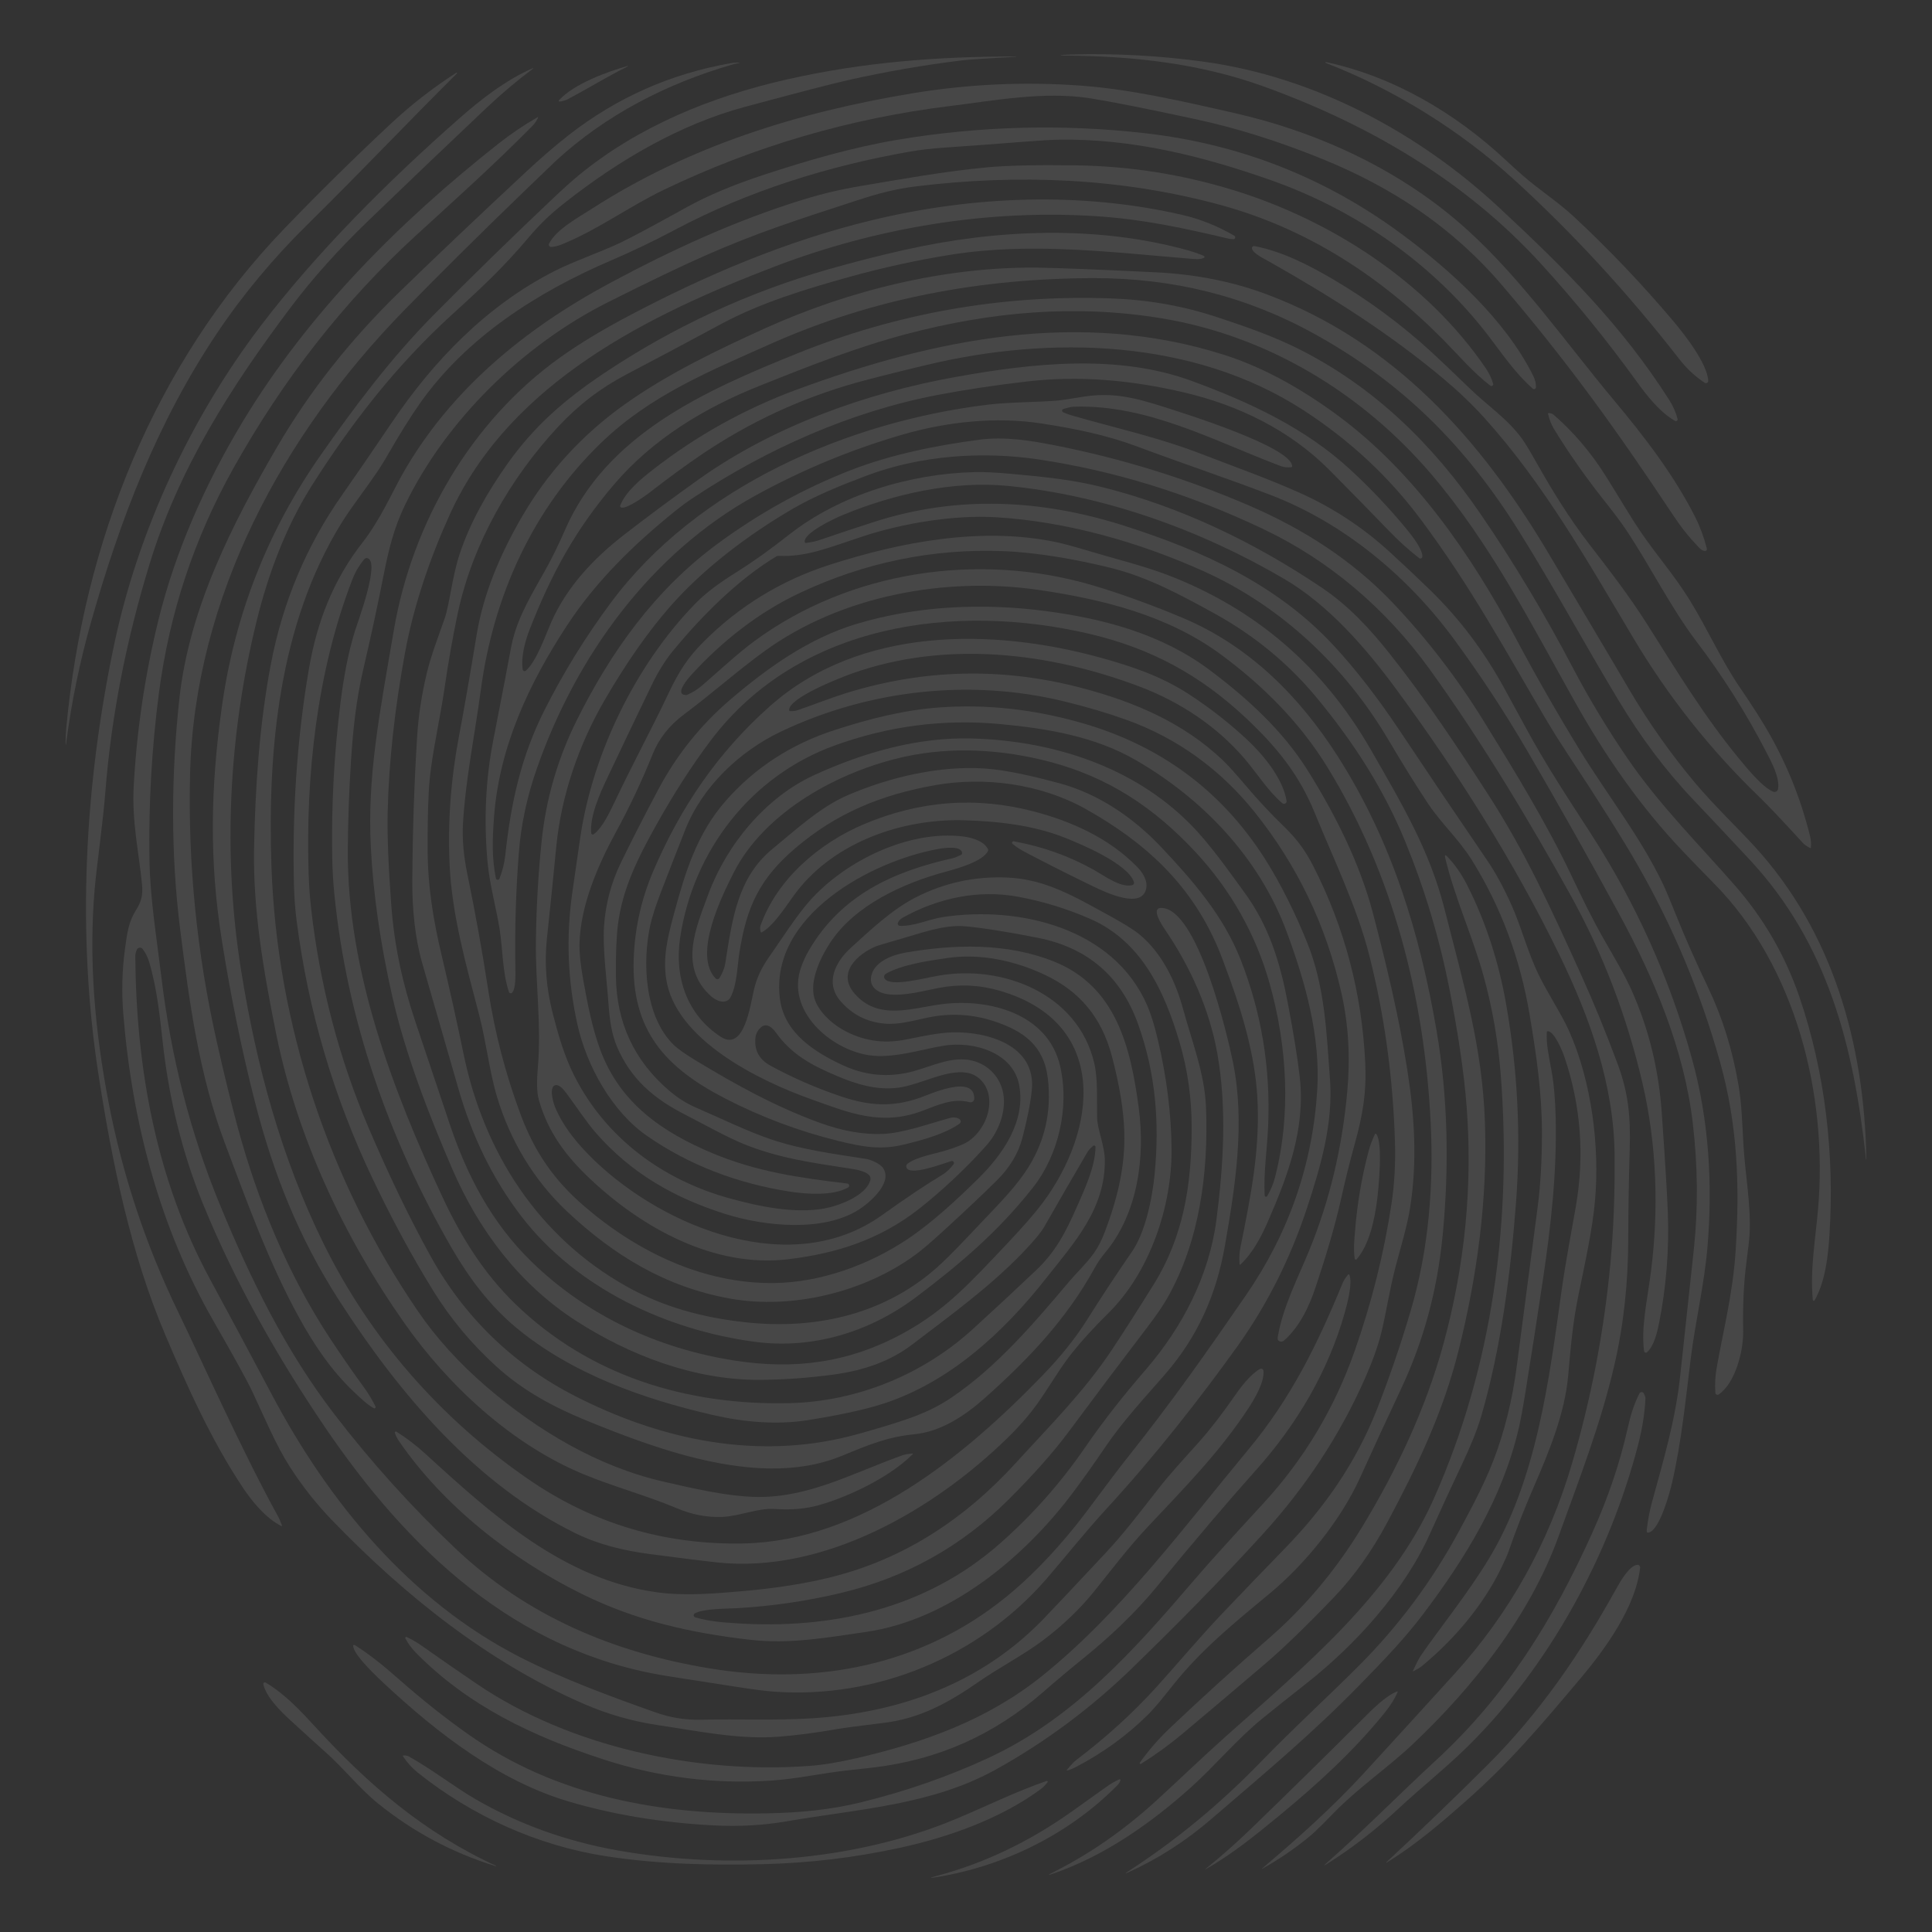 <?xml version="1.0" encoding="UTF-8" standalone="no"?>
<svg
   width="600"
   height="600"
   viewBox="0 0 600 600"
   fill="none"
   version="1.1"
   id="svg27"
   sodipodi:docname="fingerprint.svg"
   inkscape:version="1.3 (0e150ed6c4, 2023-07-21)"
   xmlns:inkscape="http://www.inkscape.org/namespaces/inkscape"
   xmlns:sodipodi="http://sodipodi.sourceforge.net/DTD/sodipodi-0.dtd"
   xmlns="http://www.w3.org/2000/svg"
   xmlns:svg="http://www.w3.org/2000/svg">
  <rect x="0" y="0" width="600" height="600" fill="#333333" stroke="none"/>
  <sodipodi:namedview
     id="namedview27"
     pagecolor="#ffffff"
     bordercolor="#000000"
     borderopacity="0.25"
     inkscape:showpageshadow="2"
     inkscape:pageopacity="0.0"
     inkscape:pagecheckerboard="0"
     inkscape:deskcolor="#d1d1d1"
     inkscape:zoom="1.0184819"
     inkscape:cx="202.75275"
     inkscape:cy="445.27057"
     inkscape:window-width="1920"
     inkscape:window-height="1017"
     inkscape:window-x="-8"
     inkscape:window-y="-8"
     inkscape:window-maximized="1"
     inkscape:current-layer="svg27" />
  <g
     opacity="0.1"
     clip-path="url(#clip0_137_17675)"
     id="g27"
     transform="translate(141.082,15.738)">
    <path
       d="m 324.277,48.543 c 20.931,19.448 38.368,36.935 53.027,59.911 1.2,1.89 2.089,3.912 2.6,5.907 0.028,0.105 0.023,0.216 -0.013,0.318 -0.036,0.103 -0.102,0.192 -0.189,0.258 -0.087,0.065 -0.192,0.103 -0.302,0.11 -0.109,0.006 -0.218,-0.02 -0.313,-0.075 -4.84,-2.839 -8.707,-7.829 -11.946,-12.313 C 357.954,89.945 348.079,77.797 337.518,66.213 313.969,40.386 283.941,22.871 251.307,11.091 231.331,3.884 210.566,1.661 189.417,1.511 c -1.593,-0.011 -1.604,-0.087 -0.033,-0.228 0.389,-0.033 1.089,-0.065 2.1,-0.094 13.899,-0.393 27.731,0.363 41.497,2.267 34.068,4.712 66.302,21.871 91.296,45.087 z"
       fill="#ffffff"
       id="path1" />
    <path
       d="m 236.698,363.032 c 2.195,-16.992 3.251,-34.718 0.295,-51.471 -2.417,-13.725 -8.402,-27.067 -16.242,-38.552 -0.767,-1.123 -4.607,-6.757 -1.228,-6.779 11.274,-0.061 20.576,39.402 22.304,47.909 3.829,18.837 0.723,38.58 -2.523,57.094 -2.65,15.126 -8.446,28.195 -18.592,39.864 -6.44,7.407 -13.208,14.647 -18.654,22.727 -3.141,4.656 -6.39,9.235 -9.746,13.736 -15.286,20.487 -38.619,39.779 -64.446,43.508 -12.213,1.761 -23.566,3.856 -36.018,2.439 C 73.155,491.374 56.235,487.49 39.549,479.243 17.839,468.519 -3.365,451.927 -17.168,431.812 c -0.582,-0.845 -1.011,-1.697 -1.289,-2.556 -0.021,-0.065 -0.021,-0.135 -4e-4,-0.2 0.02,-0.065 0.06,-0.122 0.114,-0.164 0.054,-0.042 0.119,-0.066 0.187,-0.07 0.068,-0.003 0.136,0.014 0.194,0.051 3.227,2.048 6.236,4.352 9.029,6.912 20.76,19.015 43.058,39.047 71.914,42.981 8.463,1.155 17.442,0.45 26.939,-0.395 10.157,-0.9 19.181,-2.332 27.072,-4.295 22.815,-5.679 41.719,-18.254 57.494,-35.585 10.291,-11.308 21.043,-21.96 29.728,-35.023 3.538,-5.324 7.837,-12.042 12.897,-20.154 9.352,-14.987 11.864,-31.051 11.891,-48.677 0.015,-9.316 -1.253,-18.266 -3.806,-26.849 -4.656,-15.676 -11.769,-31.195 -27.722,-38.169 -7.19,-3.141 -14.638,-5.427 -22.343,-6.857 -12.391,-2.3 -24.883,0.395 -35.846,6.479 -0.774,0.43 -1.282,0.971 -1.523,1.623 -0.037,0.101 -0.05,0.209 -0.038,0.316 0.013,0.108 0.051,0.21 0.111,0.3 0.06,0.09 0.141,0.165 0.235,0.218 0.095,0.053 0.201,0.083 0.309,0.088 4.401,0.195 8.985,-2.061 13.375,-2.722 23.777,-3.59 53.027,3.417 63.429,27.427 1.156,2.66 2.254,6.19 3.295,10.591 2.756,11.621 4.182,22.968 4.279,34.04 0.15,17.842 -6.774,38.274 -19.648,50.966 -4.494,4.434 -8.302,8.614 -11.425,12.541 -3.517,4.417 -7.179,10.763 -10.619,15.57 -2.5,3.493 -5.582,7.031 -9.246,10.613 -22.921,22.404 -57.011,42.18 -90.112,38.685 -3.764,-0.396 -10.728,-1.261 -20.893,-2.595 -8.452,-1.111 -16.114,-3.023 -23.127,-6.457 -30.795,-15.08 -54.544,-42.958 -73.381,-72.214 -12.586,-19.537 -20.493,-39.463 -26.166,-61.573 -4.042,-15.74 -7.487,-32.545 -10.335,-50.415 -3.912,-24.566 -3.539,-47.226 0.039,-72.659 4.012,-28.468 14.184,-54.394 30.517,-77.776 10.53,-15.07 21.971,-30.362 35.301,-43.814 C 5.694,69.858 17.919,57.919 30.336,46.176 33.803,42.897 36.557,40.419 38.599,38.741 57.224,23.416 79.973,14.219 103.233,8.946 127.105,3.534 150.265,1.795 174.414,1.806 c 0.033,0 0.052,0.02 0.056,0.061 0,0.007 0,0.015 0,0.022 0.003,0.019 -0.004,0.028 -0.023,0.028 -8.994,0.459 -14.625,0.828 -16.892,1.106 -11.839,1.456 -23.58,3.493 -35.223,6.112 C 117.342,10.258 106.627,13.036 90.186,17.47 70.016,22.916 51.118,34.018 34.514,47.07 30.075,50.56 26.952,53.449 23.068,58.039 15.377,67.135 9.11,73.042 -0.553,81.821 -18.012,97.697 -31.815,115.5 -44.168,134.948 c -8.102,12.759 -13.642,27.634 -17.231,42.253 -8.652,35.279 -10.558,72.381 -4.829,108.282 4.723,29.578 12.486,58.351 25.694,85.117 14.536,29.461 36.357,54.288 63.412,72.959 20.045,13.839 42.342,20.519 66.891,20.037 36.601,-0.717 68.558,-27.016 92.857,-52.121 5.664,-5.853 10.255,-11.577 13.775,-17.17 4.545,-7.224 9.242,-14.349 14.091,-21.377 4.062,-5.879 6.263,-16.275 7.024,-24.171 1.522,-15.82 0.339,-31.184 -5.19,-46.559 -5.312,-14.77 -15.705,-23.673 -31.178,-26.711 -9.569,-1.882 -17.063,-3.067 -22.482,-3.556 -6.518,-0.589 -13.709,2.111 -19.999,3.912 -4.656,1.333 -7.236,2.106 -7.74,2.317 -5.579,2.361 -12.208,8.135 -6.657,14.614 7.374,8.607 17.848,4.528 27.189,3.339 14.469,-1.845 32.928,2.829 36.701,19.271 2.962,12.908 -0.567,27.655 -8.418,37.64 -11.036,14.036 -23.382,24.311 -36.263,34.029 -14.275,10.769 -32,16.292 -49.971,13.942 C 66.104,397.405 38.032,384.364 20.873,362.054 11.738,350.179 5.459,336.871 1.297,322.435 -2.448,309.436 -6.195,296.437 -9.944,283.439 c -2.223,-7.696 -3.151,-16.876 -3.095,-25.661 0.107,-15.851 0.615,-30.856 1.522,-45.014 0.407,-6.342 1.395,-12.805 2.962,-19.387 1.306,-5.49 3.59,-11.364 5.551,-17.004 1.573,-4.501 2.295,-12.852 4.662,-20.02 3.256,-9.863 8.713,-19.399 14.87,-28.084 8.379,-11.813 17.953,-20.031 29.767,-27.955 21.578,-14.462 44.913,-25.277 70.002,-32.445 7.716,-2.204 15.488,-4.188 23.316,-5.951 28.672,-6.468 59.961,-7.807 88.5,0.161 1.186,0.33 2.553,0.798 4.101,1.406 1.115,0.437 1.067,0.809 -0.144,1.117 -0.6,0.148 -1.58,0.167 -2.94,0.056 -25.005,-2.05 -50.082,-5.262 -74.948,-1.284 -10.465,1.674 -20.798,3.925 -31,6.751 -14.186,3.929 -28.111,8.174 -40.475,14.853 -9.698,5.238 -19.428,10.417 -29.189,15.536 -8.04,4.212 -15.014,9.552 -21.299,16.309 -14.875,16.003 -26.494,36.312 -31.073,57.605 -1.515,7.046 -2.912,14.937 -4.19,23.672 -1.367,9.318 -3.767,19.77 -4.573,28 -0.474,4.789 -0.693,12.152 -0.656,22.087 0.044,11.347 1.728,21.727 4.345,32.734 2.426,10.21 4.703,20.454 6.829,30.734 6.323,30.606 23.238,56.772 50.599,72.12 11.336,6.351 23.466,9.646 36.691,11.108 22.493,2.489 44.286,-2.607 60.934,-18.098 2.508,-2.334 6.442,-6.359 11.802,-12.075 4.496,-4.801 10.202,-10.385 14.17,-16.131 6.097,-8.824 8.511,-18.626 7.24,-29.406 -1.194,-10.157 -7.524,-14.741 -16.77,-17.77 -6.731,-2.208 -13.586,-2.578 -20.565,-1.111 -4.84,1.017 -9.163,2.295 -13.575,1.85 -5.386,-0.541 -9.855,-2.837 -13.408,-6.89 -5.018,-5.718 -1.661,-12.23 3.04,-16.542 6.106,-5.59 12.902,-11.947 20.003,-15.625 9.021,-4.672 18.669,-6.763 28.945,-6.274 11.625,0.556 20.521,5.84 31.362,11.775 4.597,2.519 7.735,4.475 9.413,5.867 7.095,5.879 11.268,14.731 13.597,23.311 2.734,10.04 6.679,19.942 7.079,30.406 0.778,20.292 -1.978,41.519 -12.002,59.189 -1.345,2.374 -3.438,5.425 -6.279,9.152 -8.228,10.783 -16.38,21.619 -24.455,32.506 -4.601,6.201 -10.806,13.193 -18.615,20.976 -14.607,14.551 -31.965,24.216 -52.077,28.995 -10.632,2.526 -21.404,4.099 -32.317,4.717 -3.112,0.173 -10.469,0.117 -13.025,1.617 -0.112,0.067 -0.203,0.166 -0.26,0.283 -0.057,0.118 -0.079,0.25 -0.062,0.38 0.017,0.129 0.07,0.251 0.155,0.351 0.085,0.099 0.197,0.172 0.323,0.209 4.129,1.195 7.596,1.511 12.463,1.828 29.917,1.967 59.028,-4.434 82.016,-24.638 10.098,-8.872 18.958,-18.856 26.578,-29.95 5.878,-8.563 12.107,-16.354 18.881,-24.211 11.374,-13.191 19.671,-29.166 21.915,-46.542 z"
       fill="#ffffff"
       id="path2" />
    <path
       d="m 389.423,102.52 c 0.008,0.13 -0.021,0.26 -0.083,0.374 -0.063,0.115 -0.155,0.21 -0.269,0.275 -0.113,0.064 -0.242,0.096 -0.372,0.092 -0.131,-0.005 -0.257,-0.046 -0.365,-0.119 -2.971,-1.959 -5.588,-4.393 -7.852,-7.301 C 364.461,75.259 347.348,56.666 329.144,40.063 312.586,24.966 292.104,12.108 270.661,3.817 270.59,3.791 270.548,3.747 270.533,3.684 c -0.026,-0.126 0.024,-0.176 0.15,-0.15 21.021,4.49 40.208,15.853 55.828,30.417 1.726,1.611 3.476,3.197 5.251,4.756 5.112,4.495 10.913,8.174 15.914,12.83 10.728,9.976 20.943,20.691 30.645,32.145 3.595,4.24 10.819,13.403 11.102,18.837 z"
       fill="#ffffff"
       id="path3" />
    <path
       d="m -31.21,416.487 c -6.912,-6.529 -12.302,-14.531 -16.87,-22.816 -9.535,-17.286 -16.186,-35.862 -23.177,-54.422 -8.035,-21.337 -11.036,-43.797 -13.875,-66.374 -2.967,-23.593 -2.806,-48.026 -0.239,-71.658 3.051,-28.117 16.553,-54.505 30.373,-78.188 10.054,-17.225 22.703,-33.247 37.946,-48.065 C -5.63,63.862 7.529,51.373 22.429,37.496 27.126,33.125 31.53,29.337 35.642,26.133 50.545,14.527 67.328,7.105 85.991,3.867 86.547,3.771 87.067,3.717 87.552,3.706 88.919,3.677 88.931,3.78 87.586,4.017 87.208,4.08 86.763,4.186 86.252,4.334 65.865,10.246 46.945,20.015 31.497,34.262 c -0.382,0.356 -3.053,2.921 -8.013,7.696 -14.673,14.143 -27.713,27.055 -39.119,38.735 -37.585,38.508 -65.074,89.162 -66.418,143.912 -0.682,27.813 2.069,55.477 8.252,82.994 2.289,10.198 4.453,19.054 6.49,26.566 6.218,22.982 15.564,45.709 28.661,65.652 3.416,5.197 6.955,10.309 10.619,15.336 1.341,1.838 2.528,3.805 3.562,5.901 0.037,0.078 0.049,0.167 0.033,0.252 -0.016,0.086 -0.058,0.163 -0.121,0.223 -0.063,0.059 -0.143,0.096 -0.228,0.105 -0.085,0.01 -0.171,-0.008 -0.245,-0.052 -2.295,-1.356 -3.779,-2.828 -6.179,-5.095 z"
       fill="#ffffff"
       id="path4" />
    <path
       d="M 32.514,15.403 C 37.031,10.38 47.439,6.529 53.824,4.751 c 0.017,-0.003 0.034,-4.3e-4 0.049,0.008 0.015,0.008 0.026,0.022 0.032,0.038 0.006,0.016 0.006,0.034 4e-4,0.05 -0.006,0.016 -0.017,0.03 -0.032,0.038 -6.379,3.151 -12.391,6.89 -18.67,10.208 -0.728,0.383 -1.734,0.628 -2.489,0.711 -0.048,0.005 -0.097,-0.005 -0.14,-0.028 -0.043,-0.023 -0.077,-0.059 -0.099,-0.103 -0.022,-0.043 -0.03,-0.093 -0.023,-0.141 0.007,-0.048 0.028,-0.093 0.061,-0.129 z"
       fill="#ffffff"
       id="path5" />
    <path
       d="m -53.769,458.15 c -4.812,-2.4 -9.057,-7.651 -11.902,-11.913 -9.802,-14.72 -17.226,-31.278 -24.121,-47.504 -10.686,-25.155 -16.459,-53.36 -20.671,-80.527 -6.868,-44.297 -4.323,-90.245 4.801,-133.609 7.39,-35.162 23.627,-70.369 45.642,-99.258 C -42.745,62.668 -20.73,40.658 1.391,21.176 8.243,15.136 15.972,9.102 24.396,5.44 24.412,5.434 24.429,5.434 24.445,5.44 24.461,5.445 24.474,5.457 24.483,5.471 24.491,5.486 24.494,5.503 24.492,5.519 24.489,5.536 24.481,5.551 24.468,5.562 19.378,9.391 14.855,13.18 9.932,17.831 -2.359,29.452 -14.595,41.136 -26.775,52.882 c -9.309,8.972 -17.298,17.891 -23.966,26.755 -18.848,25.049 -34.885,50.276 -43.92,79.882 -7.04,23.06 -11.78,46.426 -13.686,70.48 -0.811,10.286 -2.678,22.816 -3.323,30.273 -1.911,21.988 0.045,44.186 4.335,66.457 4.352,22.623 11.567,44.322 21.643,65.096 7.401,15.253 19.609,42.787 31.034,63.502 0.445,0.805 0.75,1.772 1.111,2.611 0.115,0.271 0.041,0.341 -0.222,0.211 z"
       fill="#ffffff"
       id="path6" />
    <path
       d="M -120.504,210.402 C -115.176,152.835 -93.194,97.241 -52.764,55.239 -42.013,44.07 -30.978,33.201 -19.657,22.632 -13.382,16.772 -6.625,11.515 0.614,6.862 0.645,6.837 0.684,6.826 0.724,6.83 0.763,6.834 0.8,6.854 0.825,6.885 0.85,6.916 0.862,6.955 0.857,6.995 0.853,7.034 0.833,7.071 0.803,7.096 -14.851,22.638 -28.953,37.602 -45.773,54.166 c -10.135,9.985 -19.676,21.304 -27.75,33.323 -18.759,27.939 -30.284,58.2 -39.247,89.829 -3.552,12.532 -6.132,25.057 -7.74,37.574 -0.122,0.937 -0.187,0.933 -0.195,-0.011 -0.014,-1.415 0.052,-2.908 0.201,-4.479 z"
       fill="#ffffff"
       id="path7" />
    <path
       d="m 386.5,154.263 c -2.89,-2.997 -5.486,-6.236 -7.791,-9.718 -18.375,-27.722 -33.423,-48.41 -53.31,-71.703 -15.292,-17.915 -33.968,-30.339 -56.016,-39.285 -13.44,-5.453 -26.485,-9.544 -39.136,-12.275 -15.095,-3.256 -25.99,-5.416 -32.684,-6.479 -14.347,-2.278 -29.895,0.7 -43.62,2.389 -31.076,3.83 -60.669,12.488 -88.778,25.972 -10.858,5.212 -20.754,12.575 -31.923,17.059 -1.082,0.437 -2.126,0.682 -3.134,0.734 -0.126,0.007 -0.251,-0.019 -0.363,-0.076 -0.112,-0.057 -0.207,-0.143 -0.276,-0.248 -0.069,-0.106 -0.108,-0.228 -0.115,-0.354 -0.007,-0.126 0.019,-0.252 0.076,-0.366 2.262,-4.423 8.924,-8.007 13.508,-10.952 30.173,-19.398 63.879,-29.823 99.059,-35.674 17.436,-2.904 34.947,-3.716 52.532,-2.434 15.353,1.117 30.934,4.695 47.343,8.413 26.677,6.04 52.438,17.981 72.764,36.418 16.909,15.336 30.711,35.168 45.592,52.983 9.296,11.124 18.476,23.015 25.055,35.984 1.541,3.042 2.762,6.3 3.662,9.775 0.185,0.714 -0.087,1.018 -0.817,0.911 -0.456,-0.063 -0.998,-0.421 -1.628,-1.073 z"
       fill="#ffffff"
       id="path8" />
    <path
       d="m 40.166,513.395 c -29.717,-12.914 -55.655,-33.74 -78.01,-56.884 -5.016,-5.193 -9.456,-10.817 -13.319,-16.87 -4.362,-6.84 -7.863,-15.369 -11.491,-23.06 -1.656,-3.508 -5.721,-10.902 -12.197,-22.182 -16.659,-29.017 -25.166,-61.612 -27.917,-94.957 -0.574,-6.95 -0.415,-13.718 0.478,-20.304 0.7,-5.19 1.111,-8.535 3.495,-12.319 1.739,-2.756 2.123,-4.835 1.817,-7.935 -1.022,-10.341 -3.189,-19.443 -2.573,-30.617 0.956,-17.326 3.495,-34.407 7.618,-51.244 5.273,-21.548 14.731,-42.752 26.177,-61.728 20.226,-33.535 48.51,-62.029 79.532,-86.456 3.79,-2.99 7.774,-5.69 11.952,-8.102 0.307,-0.178 0.383,-0.107 0.228,0.211 -0.456,0.934 -1.039,1.762 -1.75,2.484 -11.536,11.691 -23.788,22.682 -35.901,33.762 -22.71,20.771 -41.436,44.893 -56.811,72.32 -12.247,21.838 -19.991,45.19 -23.232,70.058 -2.241,17.196 -3.216,34.466 -2.923,51.81 0.206,12.13 2.256,24.311 3.701,36.346 3.008,24.998 9.035,48.48 18.081,70.447 9.613,23.355 20.454,45.554 35.735,65.413 11.406,14.829 23.888,28.669 37.446,41.519 22.204,21.043 49.143,32.312 78.671,37.23 33.507,5.579 66.052,-0.795 92.307,-22.049 7.146,-5.786 14.271,-13.062 21.376,-21.826 4.407,-5.44 10.647,-14.27 16.17,-21.221 14.787,-18.598 25.083,-33.412 36.98,-50.654 13.321,-19.312 20.717,-40.532 22.187,-63.663 1.062,-16.792 -3.678,-33.656 -9.529,-49.398 -8.513,-22.905 -26.039,-41.22 -46.882,-53.244 -12.613,-7.279 -27.283,-9.791 -42.258,-11.169 -17.47,-1.604 -34.555,0.626 -51.254,6.69 -25.966,9.424 -43.864,32.679 -47.915,59.601 -1.85,12.302 2.045,23.932 12.558,30.822 7.351,4.818 9.202,-9.785 10.374,-14.703 0.867,-3.622 2.35,-6.74 4.656,-10.04 4.139,-5.907 8.613,-12.986 12.825,-17.676 11.147,-12.386 30.734,-21.804 47.404,-19.776 2.7,0.328 6.518,1.372 7.785,3.967 0.038,0.08 0.058,0.168 0.059,0.256 0.001,0.088 -0.017,0.175 -0.054,0.256 -1.505,3.211 -9.313,5.44 -13.174,6.479 -13.047,3.517 -28.189,10.329 -35.88,22.076 -2.945,4.512 -6.429,11.691 -4.873,17.176 1.117,3.934 5.023,7.612 8.607,9.679 6.135,3.542 12.731,4.603 19.788,3.184 4.745,-0.95 9.974,-2.106 14.436,-2.228 10.902,-0.3 25.971,3.995 24.705,17.759 -0.352,3.823 -1.332,8.828 -2.94,15.014 -1.245,4.779 -3.884,9.174 -7.918,13.186 -4.138,4.112 -9.793,9.45 -16.965,16.014 -3.619,3.312 -6.442,5.707 -8.468,7.185 -15.731,11.491 -38.113,16.998 -57.489,13.508 C 65.648,383.947 49.584,374.179 34.998,360.465 24.657,350.741 17.35,338.41 13.288,324.952 10.943,317.184 9.921,307.871 7.715,299.414 3.77,284.283 -0.715,268.625 -1.443,252.922 -2.076,239.263 -1.042,226.016 1.514,212.591 2.944,205.079 4.764,194.625 6.976,181.23 9.054,168.627 14.244,156.503 20.74,145.212 28.789,131.227 39.44,119.494 52.69,110.01 66.154,100.381 81.835,92.874 96.499,86.228 122.632,74.392 152.921,66.946 181.688,67.391 c 6.375,0.1 18.427,0.58 36.157,1.439 12.28,0.593 23.658,2.832 34.134,6.718 39.852,14.792 66.947,45.259 88.129,81.044 8.218,13.891 16.519,27.744 24.688,41.663 6.034,10.276 12.871,19.976 20.509,29.1 5.612,6.696 13.586,14.37 18.576,19.832 24.233,26.539 33.996,61.123 34.662,97.036 0.004,0.044 -0.013,0.072 -0.05,0.083 -0.011,0.004 -0.02,0.006 -0.027,0.006 -0.023,0.003 -0.034,-0.004 -0.034,-0.023 -3.834,-35.073 -11.813,-66.968 -36.257,-93.179 -6.909,-7.409 -12.708,-13.577 -17.398,-18.504 -8.846,-9.29 -16.386,-19.559 -23.021,-30.539 -10.58,-17.525 -20.298,-35.551 -31.15,-52.899 C 314.119,122.818 294.532,103.087 267.01,87.895 245.706,76.131 222.979,70.608 198.641,70.641 163.84,70.686 130.261,76.809 98.388,91.001 79.134,99.569 60.858,107.071 45.706,121.674 24.312,142.294 12.099,169.477 8.204,198.778 6.381,212.469 3.503,226.244 2.697,240.03 c -0.278,4.734 0.191,10.043 1.406,15.925 2.456,11.899 4.606,23.851 6.451,35.857 2.041,13.27 5.407,26.17 10.096,38.702 4.245,11.358 10.235,20.171 19.554,28.217 16.375,14.147 37.074,24.327 59.295,23.988 14.448,-0.222 29.389,-5.679 41.286,-13.658 7.63,-5.112 15.142,-12.086 21.855,-18.687 7.846,-7.718 14.73,-17.82 12.846,-28.85 -1.794,-10.502 -14.347,-13.986 -23.382,-12.525 -7.324,1.184 -15.964,4.151 -23.538,2.94 -11.791,-1.884 -25.588,-13.77 -20.882,-27.217 0.671,-1.915 1.519,-3.745 2.545,-5.49 10.013,-17.014 26.055,-24.305 44.587,-28.45 0.839,-0.189 1.795,-0.694 2.589,-1.044 0.182,-0.078 0.278,-0.217 0.289,-0.417 0.128,-2.634 -6.012,-1.65 -7.229,-1.434 -20.765,3.684 -52.744,20.688 -49.321,46.693 1.378,10.513 10.819,16.475 19.537,20.509 6.327,2.927 12.831,3.736 19.51,2.428 6.051,-1.183 12.119,-4.606 18.248,-4.234 5.723,0.345 10.435,4.14 11.846,9.652 1.445,5.651 -0.983,12.43 -4.806,16.798 -5.923,6.757 -13.953,14.297 -21.026,19.859 -12.208,9.608 -25.722,13.975 -40.975,15.765 -22.76,2.661 -45.064,-9.686 -61.234,-24.922 -7.585,-7.151 -13.136,-14.547 -15.981,-24.588 -0.75,-2.634 -0.617,-6.501 -0.328,-9.824 1.178,-13.658 -0.767,-26.244 -0.589,-39.53 0.144,-10.728 0.745,-21.125 1.8,-31.19 1.371,-13.047 4.982,-25.462 10.835,-37.246 10.63,-21.387 24.316,-40.563 43.725,-54.883 12.969,-9.561 26.777,-17.194 41.425,-22.899 12.502,-4.867 26.405,-7.668 39.874,-9.451 7.802,-1.034 15.703,0.205 23.483,1.739 20.785,4.089 40.902,10.324 60.35,18.703 16.837,7.257 32.051,16.965 44.676,30.267 10.591,11.158 20.065,23.538 28.161,36.63 9.64,15.603 19.431,31.534 27.311,48.104 3.206,6.745 6.362,13.274 10.163,19.937 2.906,5.095 6.156,10.457 8.401,15.447 5.335,11.851 8.482,24.579 9.441,38.186 1.052,14.962 1.684,25.347 1.895,31.156 0.418,11.591 -0.509,23.071 -2.784,34.44 -0.522,2.634 -1.567,6.929 -3.667,8.768 -0.079,0.069 -0.174,0.114 -0.276,0.133 -0.103,0.018 -0.208,0.008 -0.305,-0.029 -0.097,-0.037 -0.183,-0.1 -0.247,-0.182 -0.064,-0.082 -0.104,-0.18 -0.117,-0.283 -0.928,-7.435 0.906,-15.147 2.123,-24.51 2.478,-19.104 1.856,-39.414 -2.54,-58.373 -4.875,-21.019 -12.387,-40.662 -22.537,-58.928 -12.075,-21.727 -27.122,-47.07 -43.609,-69.897 -13.614,-18.848 -31.156,-33.851 -51.988,-43.714 -22.89,-10.832 -46.066,-17.991 -69.53,-21.477 -17.604,-2.617 -36.702,-1.244 -53.461,5.074 -7.834,2.956 -15.908,6.206 -23.037,10.368 -13.564,7.918 -27.578,18.465 -37.902,30.262 -6.846,7.823 -13.629,17.524 -20.348,29.1 -7.94,13.68 -13.43,29.472 -14.986,45.437 -0.93,9.546 -1.9,19.085 -2.912,28.616 -0.808,7.635 -0.202,15.379 1.817,23.233 1.745,6.768 3.612,13.208 6.596,19.159 9.802,19.509 27.6,32.567 48.51,38.285 9.152,2.501 19.976,4.762 29.211,3.101 4.395,-0.789 13.064,-3.94 14.319,-8.863 0.689,-2.69 -5.262,-3.379 -6.945,-3.634 -11.186,-1.712 -21.677,-3.19 -32.251,-7.479 -5.551,-2.251 -12.358,-6.124 -18.481,-9.252 -9.574,-4.896 -16.764,-11.008 -21.032,-21.082 -1.706,-4.018 -2.256,-8.396 -2.628,-13.408 -0.572,-7.768 -1.817,-16.842 -1.384,-23.788 0.441,-6.998 2.212,-13.677 5.312,-20.038 3.419,-7.016 7.283,-14.575 11.591,-22.676 5.662,-10.641 13.164,-19.987 22.304,-27.806 11.53,-9.863 24.388,-19.042 39.08,-23.482 19.043,-5.757 39.552,-6.562 58.806,-4.045 18.159,2.378 36.09,7.179 50.882,18.237 11.791,8.813 22.805,18.898 30.517,31.195 8.541,13.625 16.231,28.861 20.326,44.469 4.201,16.042 8.019,31.846 10.653,48.577 2.278,14.452 3.128,28.644 0.855,42.914 -0.867,5.473 -2.828,11.985 -4.428,17.975 -1.851,6.913 -3.14,15.376 -4.546,20.96 -1.018,4.045 -2.698,8.72 -5.04,14.025 -7.742,17.537 -18.37,33.706 -31.884,48.509 -13.736,15.048 -26.944,28.323 -40.107,41.142 -12.936,12.598 -27.132,23.184 -42.587,31.756 -20.059,11.13 -42.786,12.263 -64.879,16.092 -7.272,1.263 -14.855,1.691 -22.749,1.284 -16.24,-0.838 -31.338,-3.334 -45.292,-7.491 -21.41,-6.373 -40.419,-21.065 -56.644,-36.151 -2.506,-2.329 -9.057,-8.446 -9.963,-11.53 -0.274,-0.919 -0.009,-1.115 0.794,-0.589 4.662,3.056 8.346,6.001 13.075,10.174 7.279,6.427 14.523,12.186 21.732,17.275 27.228,19.232 59.817,25.255 93.102,24.561 10.19,-0.217 19.431,-1.078 29.166,-3.479 13.822,-3.411 26.896,-7.973 39.225,-13.686 26.749,-12.397 45.342,-33.528 64.79,-56.222 3.727,-4.349 10.608,-11.959 20.643,-22.832 12.736,-13.803 22.171,-29.684 28.389,-47.359 5.282,-15.029 9.091,-30.238 11.424,-45.626 0.941,-6.194 1.302,-12.721 1.084,-19.581 -0.637,-20.078 -3.304,-39.343 -8.002,-57.795 -3.778,-14.836 -11.007,-29.672 -16.931,-44.181 -4.956,-12.119 -12.041,-20.665 -21.382,-29.439 -14.025,-13.175 -29.311,-21.582 -48.537,-26.094 -41.803,-9.807 -90.234,-3.173 -117.612,33.079 -5.868,7.772 -11.621,16.725 -17.259,26.861 -5.44,9.79 -10.152,19.253 -11.563,30.183 -0.496,3.868 -0.711,9.246 -0.645,16.137 0.141,14.477 5.692,26.375 16.653,35.696 2.549,2.17 5.244,3.873 8.085,5.106 7.768,3.367 16.148,7.479 23.56,9.969 9.563,3.206 19.415,4.456 29.333,6.018 1.295,0.2 4.329,1.339 5.362,2.889 3.073,4.584 -4.356,10.858 -7.623,12.919 -11.103,7.007 -29.223,5.14 -41.386,1.312 -15.781,-4.962 -29.244,-12.642 -40.208,-25.189 -2.973,-3.406 -5.99,-8.057 -8.952,-12.052 -0.7,-0.945 -2.145,-2.901 -3.445,-2.795 -2.3,0.194 -0.911,5.29 -0.333,6.701 2.595,6.385 7.452,12.08 12.38,16.804 21.799,20.87 61.317,36.89 89.262,16.853 7.297,-5.231 13.508,-9.387 18.631,-12.469 1.45,-0.867 2.562,-2.04 3.534,-3.306 0.081,-0.106 0.126,-0.234 0.13,-0.366 0.003,-0.133 -0.035,-0.263 -0.109,-0.373 -0.074,-0.11 -0.181,-0.194 -0.305,-0.24 -0.125,-0.046 -0.26,-0.051 -0.388,-0.016 -2.128,0.606 -13.064,4.912 -13.981,1.934 -0.06,-0.2 -0.057,-0.412 0.007,-0.61 0.065,-0.198 0.188,-0.371 0.354,-0.496 2.868,-2.151 8.18,-2.995 11.642,-4.034 3.663,-1.104 6.169,-2.14 7.518,-3.106 3.928,-2.818 6.607,-8.063 6.207,-12.981 -0.323,-4.006 -2.923,-7.468 -6.946,-8.135 -6.529,-1.078 -14.642,3.851 -21.488,4.673 -6.601,0.789 -12.769,-1.089 -18.837,-3.661 -7.907,-3.345 -14.025,-6.596 -18.987,-13.497 -0.989,-1.378 -2.639,-3.001 -4.356,-1.817 -0.945,0.655 -1.772,1.905 -1.939,3.122 -0.548,4.005 0.993,7 4.623,8.985 6.901,3.772 14.221,6.961 21.959,9.569 8.824,2.973 16.026,3.362 24.55,0.367 2.917,-1.023 16.881,-7.435 16.775,0.316 -0.002,0.176 -0.045,0.349 -0.124,0.506 -0.079,0.157 -0.194,0.294 -0.334,0.4 -0.14,0.105 -0.302,0.177 -0.474,0.21 -0.172,0.033 -0.349,0.026 -0.518,-0.021 -5.157,-1.406 -10.019,0.956 -14.731,2.712 -12.791,4.784 -22.743,0.567 -34.834,-3.768 -15.837,-5.684 -41.925,-18.375 -44.676,-37.346 -0.95,-6.562 0.333,-12.286 2.261,-19.442 3.573,-13.298 7.196,-25.483 16.381,-35.891 8.987,-10.187 20.215,-17.466 33.684,-21.837 10.869,-3.523 21.543,-6.235 32.651,-7.03 14.666,-1.048 29.478,0.593 44.436,4.924 24.231,7.012 43.046,20.985 56.445,41.919 5.073,7.935 9.785,17.626 13.291,26.361 5.474,13.63 5.957,27.949 7.013,42.191 1.017,13.714 -2.801,26.872 -7.013,39.713 -5.216,15.918 -12.473,30.371 -21.771,43.359 -11.291,15.77 -25.566,34.062 -40.574,50.349 -6.602,7.162 -13.931,16.37 -18.937,22.11 -20.921,23.971 -52.583,37.007 -84.328,34.734 -2.515,-0.178 -6.19,-0.641 -11.024,-1.389 -7.32,-1.13 -14.636,-2.271 -21.949,-3.423 -47.343,-7.446 -80.76,-39.352 -106.654,-77.521 -14.753,-21.754 -27.822,-44.858 -37.774,-69.213 -6.401,-15.675 -10.441,-32.351 -12.364,-49.171 -1.006,-8.779 -1.8,-17.375 -4.323,-25.894 -0.445,-1.489 -1.115,-2.826 -2.011,-4.012 -0.11,-0.146 -0.255,-0.261 -0.422,-0.334 -0.167,-0.074 -0.35,-0.103 -0.531,-0.085 -0.181,0.018 -0.355,0.082 -0.505,0.187 -0.149,0.104 -0.269,0.246 -0.348,0.41 -0.261,0.545 -0.5,1.406 -0.494,2.062 0.283,34.706 6.407,69.285 23.277,100.419 6.453,11.906 12.849,23.844 19.187,35.813 17.576,33.19 42.747,63.934 77.059,81.455 13.125,6.701 28.528,12.369 41.841,17.07 4.707,1.661 9.152,2.467 14.497,2.339 11.48,-0.267 23.216,0.294 34.641,-0.456 27.238,-1.795 52.304,-10.952 71.425,-30.722 3.1,-3.205 9.605,-10.108 19.515,-20.71 5.812,-6.218 10.885,-12.941 16.103,-19.615 4.023,-5.14 8.462,-9.885 12.802,-14.747 3.486,-3.908 7.165,-8.659 11.036,-14.253 1.617,-2.334 4.751,-6.64 7.862,-8.413 0.11,-0.062 0.233,-0.096 0.359,-0.099 0.126,-0.002 0.251,0.028 0.363,0.086 0.112,0.059 0.208,0.144 0.279,0.25 0.071,0.105 0.115,0.226 0.127,0.352 0.339,3.373 -2.7,8.569 -4.512,11.347 -9.018,13.836 -20.143,25.066 -31.373,37.024 -5.94,6.312 -11.174,13.236 -16.608,19.987 -4.453,5.542 -9.804,10.667 -16.053,15.375 -5.707,4.301 -13.842,8.613 -19.754,12.725 -9.524,6.612 -18.382,11.48 -29.517,12.841 -7.761,0.949 -12.606,1.591 -14.536,1.928 -6.809,1.186 -12.89,1.98 -18.243,2.384 -12.358,0.934 -24.843,-1.733 -37.318,-3.578 -8.024,-1.186 -15.764,-3.399 -23.221,-6.64 z"
       fill="#ffffff"
       id="path9" />
    <path
       d="M 40.115,442.092 C 17.8,432.84 -1.804,414.614 -15.473,395.188 c -18.781,-26.683 -33.323,-57.7 -39.824,-89.79 -3.967,-19.592 -7.251,-38.685 -6.879,-57.766 0.367,-18.954 1.661,-38.452 5.212,-57.106 3.634,-19.087 10.997,-36.713 22.138,-52.571 4.382,-6.239 9.496,-13.688 15.342,-22.349 13.058,-19.348 29.511,-36.396 50.51,-47.115 6.046,-3.084 14.72,-6.046 20.793,-8.963 3.353,-1.608 10.2,-5.277 20.543,-11.008 6.39,-3.538 14.312,-6.862 23.766,-9.974 13.459,-4.423 27.489,-8.507 41.47,-10.863 25.438,-4.284 51.504,-4.979 77.154,-2.023 29.339,3.378 55.825,13.806 79.46,31.284 15.197,11.236 32.278,26.7 40.852,44.02 0.611,1.237 0.896,2.428 0.856,3.573 -0.003,0.113 -0.038,0.223 -0.101,0.317 -0.064,0.094 -0.153,0.168 -0.257,0.212 -0.105,0.045 -0.22,0.06 -0.333,0.042 -0.113,-0.018 -0.218,-0.068 -0.304,-0.143 -5.49,-4.857 -9.452,-10.791 -13.803,-16.465 -17.159,-22.371 -41.063,-38.913 -67.257,-48.187 -21.254,-7.524 -43.298,-13.047 -66.03,-12.669 -2.434,0.037 -6.132,0.254 -11.096,0.65 -8.109,0.645 -16.222,1.245 -24.338,1.8 -4.105,0.278 -7.783,0.704 -11.036,1.278 -25.26,4.44 -50.199,12.225 -72.886,24.282 -6.475,3.441 -13.084,6.611 -19.826,9.507 -22.849,9.813 -44.787,23.777 -59.334,44.381 -2.901,4.111 -6.466,9.848 -10.697,17.208 -3.401,5.924 -9.896,13.848 -13.691,19.999 -19.393,31.434 -22.938,70.408 -21.715,106.437 1.667,49.338 17.859,97.869 45.492,138.277 5.709,8.346 12.825,16.185 21.349,23.516 15.709,13.508 34.523,24.755 54.889,29.411 7.463,1.706 19.759,4.707 29.411,4.768 15.947,0.1 29.339,-7.39 44.609,-12.864 0.844,-0.304 1.905,-0.509 3.183,-0.617 0.297,-0.026 0.339,0.067 0.128,0.278 -7.301,7.285 -20.154,13.242 -29.039,15.748 -4.056,1.141 -8.59,1.535 -13.602,1.183 -5.245,-0.372 -10.991,2.24 -16.381,2.467 -4.727,0.197 -9.42,-0.692 -14.081,-2.667 -9.146,-3.873 -19.882,-6.79 -29.056,-10.596 z"
       fill="#ffffff"
       id="path10" />
    <path
       d="M 99.505,67.041 C 61.131,81.721 17.45,102.726 -1.326,143.9 c -6.057,13.281 -11.202,28.117 -13.919,42.775 -3.26,17.626 -5.073,34.194 -5.44,49.704 -0.167,7.083 0.207,16.763 1.122,29.039 0.933,12.52 3.501,24.333 7.502,36.202 3.549,10.528 7.081,21.06 10.597,31.595 5.384,16.12 13.064,30.762 25.333,42.758 17.309,16.92 39.435,27.1 63.074,30.806 18.721,2.934 35.652,0.745 52.588,-8.535 13.092,-7.168 20.66,-15.608 32.068,-27.661 5.064,-5.353 8.772,-9.607 11.124,-12.763 17.059,-22.877 20.793,-56.045 -13.464,-65.913 -6.186,-1.786 -12.454,-2.065 -18.803,-0.839 -4.823,0.933 -10.525,2.517 -15.425,2.006 -3.623,-0.378 -6.652,-2.467 -5.335,-6.435 1.312,-3.945 6.596,-5.879 10.358,-6.529 15.203,-2.634 31.406,-3.078 45.992,2.684 19.587,7.735 24.021,26.889 26.511,45.476 2.05,15.358 -0.245,32.878 -10.458,45.053 -1.128,1.35 -2.25,2.95 -3.089,4.478 -8.869,16.209 -20.943,28.806 -34.424,40.781 -6.118,5.434 -13.558,10.302 -21.698,11.102 -8.241,0.806 -13.881,3.128 -22.466,6.679 C 95.888,446.526 64.354,434.968 40.832,425.333 30.564,421.127 21.284,416.07 13.199,408.746 5.435,401.712 -1.135,393.851 -6.51,385.164 -13.075,374.555 -19.376,362.904 -25.414,350.213 c -12.08,-25.394 -19.922,-52.009 -23.527,-79.844 -0.467,-3.586 -0.748,-7.275 -0.845,-11.068 -0.561,-22.277 0.845,-45.193 4.617,-67.175 2.534,-14.747 7.507,-27.644 16.753,-39.502 5.407,-6.923 9.113,-15.425 12.23,-20.948 14.82,-26.267 38.141,-45.331 64.362,-59.423 19.315,-10.38 39.163,-19.52 60.151,-25.994 5.823,-1.797 11.739,-3.199 17.748,-4.206 13.075,-2.2 26.01,-4.551 39.291,-5.812 6.105,-0.582 15.262,-0.793 27.472,-0.633 16.729,0.218 33.084,2.778 49.065,7.679 30.484,9.352 60.256,28.622 78.426,55.322 1.075,1.578 1.841,3.186 2.301,4.823 0.03,0.113 0.024,0.232 -0.017,0.341 -0.04,0.11 -0.114,0.203 -0.211,0.269 -0.096,0.065 -0.211,0.099 -0.327,0.096 -0.117,-0.003 -0.23,-0.041 -0.323,-0.111 -5.318,-4.068 -9.835,-9.413 -14.531,-14.17 C 287.719,70.108 264.776,55.183 237.782,47.865 206.92,39.496 175.047,38.269 143.38,42.142 c -6.262,0.767 -11.513,2.134 -18.153,4.301 -19.61,6.385 -31.284,10.135 -47.538,17.292 -7.094,3.123 -17.109,7.931 -30.045,14.425 -26.177,13.147 -50.154,36.479 -62.934,62.906 -3.423,7.074 -5.018,13.514 -6.751,22.271 -1.886,9.517 -3.934,19 -6.146,28.45 -2.261,9.68 -3.256,18.91 -3.89,28.756 -0.622,9.665 -0.952,19.02 -0.989,28.067 -0.144,37.046 13.797,73.936 29.328,107.243 5.812,12.474 12.775,23.715 22.593,33.262 23.099,22.465 53.505,31.684 85.355,30.9 21.077,-0.517 41.492,-9.013 56.784,-22.954 6.631,-6.046 13.204,-12.158 19.72,-18.337 5.874,-5.568 9.002,-11.43 12.53,-19.421 2.484,-5.64 5.79,-12.591 5.896,-18.825 0.001,-0.089 -0.023,-0.176 -0.071,-0.251 -0.047,-0.075 -0.116,-0.135 -0.197,-0.171 -0.081,-0.037 -0.17,-0.049 -0.258,-0.035 -0.088,0.013 -0.169,0.052 -0.235,0.112 -0.561,0.5 -1.295,1.145 -1.695,1.834 -4.512,7.701 -8.981,15.43 -13.408,23.188 -1.067,1.87 -3.386,4.652 -6.957,8.346 -10.235,10.591 -22.399,19.387 -34.162,28.35 -6.946,5.295 -15.192,8.04 -24.266,9.279 -7.991,1.086 -15.792,1.638 -23.405,1.656 -19.959,0.05 -40.147,-7.64 -56.783,-18.404 C 20.195,383.058 7.593,366.31 -0.604,347.334 -7.944,330.337 -15.217,311.616 -19.318,293.424 c -3.649,-16.177 -5.847,-31.501 -6.596,-45.97 -1.139,-22.01 2.634,-41.119 7.14,-67.486 5.696,-33.351 23.988,-64.862 51.466,-84.572 5.89,-4.227 12.977,-8.531 21.26,-12.914 24.188,-12.797 49.226,-23.444 75.903,-29.867 31.262,-7.524 64.718,-8.863 96.197,-1.623 5.579,1.285 10.978,3.445 16.197,6.479 0.108,0.065 0.192,0.164 0.238,0.281 0.047,0.117 0.054,0.246 0.021,0.367 -0.034,0.121 -0.106,0.229 -0.205,0.305 -0.1,0.077 -0.222,0.119 -0.348,0.12 -0.541,-0.004 -1.213,-0.1 -2.017,-0.289 -13.392,-3.145 -25.922,-5.896 -40.469,-6.846 -33.801,-2.212 -68.375,3.551 -99.964,15.631 z M -7.377,374.351 c 10.413,18.842 25.672,33.651 44.881,43.469 25.549,13.053 53.877,19.421 82.266,13.186 2.686,-0.592 5.938,-1.45 9.757,-2.572 9.652,-2.845 17.365,-5.063 24.811,-10.097 14.197,-9.596 25.566,-23.01 36.835,-36.324 1.945,-2.3 5.167,-5.395 7.351,-8.418 1.33,-1.837 2.495,-4.077 3.495,-6.718 3.818,-10.08 6.374,-20.12 6.063,-30.995 -0.193,-6.805 -1.482,-14.688 -3.868,-23.649 -3.178,-11.947 -9.896,-20.098 -20.848,-25.249 -9.341,-4.396 -20.082,-6.718 -30.406,-5.185 -5.746,0.856 -13.881,1.99 -18.943,4.879 -0.131,0.076 -0.246,0.179 -0.334,0.302 -0.089,0.123 -0.15,0.264 -0.18,0.413 -0.03,0.148 -0.028,0.302 0.006,0.45 0.034,0.148 0.099,0.287 0.191,0.408 1.945,2.545 11.825,-0.15 16.77,-1.006 19.843,-3.445 43.131,5.579 48.254,27.072 1.217,5.101 0.778,11.535 0.917,17.087 0.083,3.567 2.351,8.729 2.395,13.097 0.145,15.253 -9.485,25.632 -18.231,36.734 -13.242,16.809 -29.789,32.118 -50.366,38.891 -6.968,2.29 -17.147,4.168 -23.677,5.185 -9.657,1.5 -19.726,0.633 -29.561,-1.628 C 58.675,418.726 36.47,410.908 19.15,396.516 11.071,389.809 4.47,380.991 -0.765,371.923 -20.296,338.055 -33.388,301.014 -37.272,261.645 c -0.356,-3.604 -0.567,-7.301 -0.633,-11.091 -0.289,-16.147 0.574,-32.234 2.589,-48.259 0.956,-7.624 2.384,-15.436 4.501,-22.177 0.922,-2.945 7.69,-21.009 3.99,-22.476 -0.202,-0.079 -0.423,-0.092 -0.632,-0.038 -0.209,0.055 -0.394,0.176 -0.529,0.343 -1.573,1.956 -2.701,3.796 -3.656,6.252 -11.03,28.472 -14.558,61.095 -13.592,91.356 0.119,3.746 0.385,7.437 0.8,11.075 2.662,23.354 8.613,46.325 17.854,67.952 6.312,14.769 12.714,28.026 19.204,39.769 z"
       fill="#ffffff"
       id="path11" />
    <path
       d="m 405.209,231.69 c -15.225,-14.698 -28.216,-31.123 -39.041,-49.282 -14.102,-23.649 -27.75,-47.876 -46.331,-68.441 -3.667,-4.053 -7.809,-8.02 -12.425,-11.903 -16.931,-14.236 -35.279,-25.782 -54.488,-36.651 -1.322,-0.75 -4.873,-2.401 -5.201,-3.984 -0.021,-0.102 -0.017,-0.208 0.013,-0.307 0.029,-0.1 0.083,-0.191 0.156,-0.265 0.073,-0.074 0.163,-0.129 0.263,-0.16 0.099,-0.031 0.205,-0.037 0.307,-0.018 8.763,1.661 17.237,6.068 24.799,10.53 10.832,6.401 20.891,13.849 30.178,22.343 2.234,2.045 6.257,5.873 12.069,11.486 5.374,5.184 11.697,9.391 16.142,15.553 0.919,1.271 2.449,3.806 4.59,7.607 4.873,8.646 10.002,16.948 16.131,24.922 6.346,8.257 12.219,15.731 18.204,25.182 8.924,14.098 17.536,28.317 28.161,41.242 2.406,2.923 7.446,9.196 10.857,10.585 0.155,0.063 0.321,0.091 0.488,0.081 0.166,-0.011 0.328,-0.058 0.474,-0.14 0.145,-0.082 0.27,-0.196 0.365,-0.333 0.096,-0.137 0.159,-0.293 0.185,-0.458 0.567,-3.562 -1.989,-8.224 -3.584,-11.319 -6.231,-12.099 -13.462,-23.566 -21.693,-34.401 -7.991,-10.519 -14.303,-23.327 -21.877,-34.696 -1.482,-2.23 -3.695,-5.197 -6.64,-8.901 -5.897,-7.413 -11.167,-14.918 -15.809,-22.516 -0.789,-1.289 -1.394,-2.823 -1.817,-4.601 -0.051,-0.211 0.032,-0.311 0.25,-0.3 0.626,0.041 1.097,0.198 1.412,0.472 6.138,5.294 11.513,11.588 16.125,18.882 3.929,6.201 7.735,12.802 11.075,17.687 4.895,7.151 10.452,13.469 15.164,21.109 5.495,8.908 9.813,18.676 15.436,26.9 4.056,5.935 7.185,10.856 9.385,14.764 5.59,9.92 9.754,20.411 12.491,31.473 0.297,1.196 0.395,2.4 0.295,3.612 -0.015,0.203 -0.115,0.257 -0.3,0.161 -1.008,-0.53 -1.749,-1.056 -2.223,-1.578 -6.216,-6.813 -10.744,-11.591 -13.586,-14.336 z"
       fill="#ffffff"
       id="path12" />
    <path
       d="m 14.033,257.128 c 0.933,-2.356 1.547,-4.873 1.839,-7.552 1.75,-16.253 4.957,-30.567 12.202,-44.897 5.916,-11.699 12.778,-22.799 20.587,-33.301 26.777,-36.002 73.581,-56.15 116.972,-61.434 6.713,-0.812 15.348,-0.762 21.61,-1.273 1.049,-0.085 3.623,-0.467 7.724,-1.145 9.435,-1.561 16.275,0.178 25.95,3.279 5.74,1.845 39.024,12.213 39.291,18.237 0.003,0.081 -0.026,0.16 -0.079,0.222 -0.054,0.061 -0.129,0.099 -0.21,0.106 -1.238,0.103 -2.301,-0.011 -3.19,-0.345 -20.837,-7.818 -41.225,-19.176 -64.285,-18.459 -1.05,0.028 -2.311,0.428 -3.3,0.711 -0.106,0.031 -0.199,0.093 -0.268,0.178 -0.069,0.085 -0.111,0.189 -0.119,0.298 -0.009,0.109 0.016,0.219 0.072,0.313 0.055,0.095 0.138,0.171 0.237,0.217 0.841,0.381 1.689,0.698 2.545,0.95 13.552,3.934 26.566,6.668 40.513,12.052 10.224,3.946 20.527,7.591 30.467,12.042 10.191,4.564 19.445,10.633 27.761,18.209 4.297,3.919 8.528,7.905 12.692,11.958 9.268,9.013 16.781,19.092 23.043,30.517 2.819,5.142 5.118,9.355 6.896,12.641 5.94,10.969 12.463,20.865 19.959,32.451 14.018,21.671 24.485,44.948 31.401,69.83 5.312,19.115 6.54,39.302 4.806,59.051 -1,11.391 -3.706,22.637 -5.128,34.001 -1.623,12.936 -2.868,25.877 -5.796,38.613 -0.761,3.312 -3.756,14.319 -7.068,15.553 -0.634,0.237 -0.913,0.018 -0.839,-0.656 0.344,-3.078 0.887,-5.971 1.628,-8.679 3.551,-13.025 7.257,-25.327 8.752,-39.097 1.433,-13.158 2.852,-26.318 4.256,-39.48 1.36,-12.75 1.243,-25.871 -0.35,-39.363 -2.689,-22.793 -12.075,-44.992 -23.016,-65.09 -9.179,-16.87 -18.603,-33.601 -28.272,-50.194 -7.016,-12.039 -14.653,-23.671 -22.91,-34.895 -14.336,-19.482 -34.184,-36.018 -56.916,-44.726 -13.714,-5.256 -27.617,-9.879 -41.364,-15.025 -9.574,-3.584 -19.137,-5.518 -29.567,-7.14 -14.453,-2.245 -29.867,-0.539 -43.831,3.562 -15.707,4.604 -30.73,10.843 -45.07,18.714 -32.701,17.959 -55.833,50.01 -68.019,84.856 -3.045,8.702 -4.907,17.396 -5.584,26.083 -0.941,12.069 -1.3,24.154 -1.078,36.257 0.028,1.65 0.133,5.973 -0.984,7.24 -0.071,0.081 -0.163,0.141 -0.265,0.175 -0.102,0.034 -0.212,0.04 -0.317,0.018 -0.105,-0.022 -0.203,-0.071 -0.283,-0.143 -0.08,-0.072 -0.14,-0.164 -0.173,-0.267 -2.023,-6.217 -1.873,-12.997 -2.862,-19.426 -0.906,-5.879 -3.167,-13.963 -3.806,-21.32 -1.13,-12.936 -0.524,-25.402 1.817,-37.397 2.886,-14.788 4.69,-24.19 5.412,-28.205 1.484,-8.23 4.945,-14.425 9.957,-23.221 2.538,-4.453 4.823,-9.037 6.857,-13.753 12.93,-29.945 43.836,-43.486 71.775,-54.794 31.273,-12.658 63.748,-18.413 97.425,-17.265 11.63,0.395 22.488,2.228 33.656,5.929 8.758,2.895 17.22,5.846 25.1,9.807 23.51,11.824 41.647,29.639 56.466,51.277 10.243,14.954 19.762,30.815 28.556,47.581 4.993,9.513 10.656,18.911 16.987,28.194 10.029,14.692 23.21,27.811 33.578,39.73 8.828,10.147 15.416,21.523 19.765,34.129 8.135,23.605 11.03,49.366 9.435,74.226 -0.427,6.662 -1.283,14.392 -4.595,20.287 -0.031,0.058 -0.08,0.103 -0.139,0.131 -0.06,0.027 -0.126,0.035 -0.19,0.022 -0.064,-0.013 -0.122,-0.046 -0.166,-0.095 -0.044,-0.048 -0.071,-0.109 -0.077,-0.174 -0.906,-9.136 0.817,-18.965 1.617,-28.095 3.106,-35.512 -6.879,-75.459 -32.318,-101.258 -3.263,-3.312 -6.499,-6.652 -9.707,-10.019 -13.197,-13.853 -24.094,-29.634 -33.44,-46.292 -13.758,-24.533 -26.233,-49.177 -44.625,-70.753 -21.438,-25.15 -50.849,-42.986 -83.689,-48.415 -26.811,-4.434 -53.155,-2.045 -79.382,4.89 -15.047,3.979 -29.539,9.646 -45.909,16.208 -16.837,6.752 -32.751,16.387 -44.631,30.245 -12.086,14.103 -19.615,27.867 -26.411,45.265 -1.323,3.384 -2.762,8.418 -2.167,12.441 0.015,0.107 0.06,0.209 0.128,0.293 0.069,0.084 0.159,0.148 0.261,0.185 0.102,0.037 0.212,0.046 0.319,0.025 0.107,-0.02 0.206,-0.069 0.286,-0.142 3.306,-2.973 5.934,-10.58 7.74,-14.747 4.895,-11.314 13.43,-20.249 22.999,-27.645 7.572,-5.849 15.255,-11.548 23.049,-17.097 23.143,-16.47 51.921,-26.739 79.693,-31.723 23.766,-4.268 50.277,-7.274 73.504,1.306 17.692,6.534 34.801,14.414 48.859,27.305 6.39,5.868 12.342,12.16 17.854,18.876 1.483,1.811 4.723,5.895 4.717,8.274 -10e-4,0.118 -0.035,0.233 -0.098,0.333 -0.063,0.1 -0.153,0.18 -0.259,0.232 -0.107,0.051 -0.225,0.072 -0.343,0.059 -0.117,-0.012 -0.229,-0.057 -0.322,-0.13 -3.256,-2.552 -6.29,-5.286 -9.102,-8.201 -6.186,-6.409 -12.417,-12.775 -18.692,-19.099 -12.303,-12.402 -28.262,-20.192 -45.348,-24.182 -15.964,-3.723 -32.145,-5.279 -48.521,-3.378 -9.939,1.152 -19.198,2.544 -27.777,4.178 -26.972,5.134 -53.061,16.765 -75.904,31.895 -1.934,1.286 -3.808,2.658 -5.623,4.118 -12.919,10.407 -24.705,21.932 -33.618,35.534 -11.886,18.148 -21.104,37.763 -22.716,59.701 -0.511,6.929 -0.678,12.608 0.595,18.876 0.024,0.123 0.087,0.235 0.18,0.319 0.093,0.084 0.211,0.135 0.335,0.147 0.125,0.011 0.25,-0.019 0.356,-0.085 0.106,-0.066 0.189,-0.164 0.234,-0.281 z"
       fill="#ffffff"
       id="path13" />
    <path
       d="m 51.573,141.122 c 1.795,-4.29 6.301,-8.018 9.896,-10.83 13.673,-10.687 28.654,-19.037 44.942,-25.049 42.686,-15.753 87.934,-24.988 132.648,-10.791 12.702,4.034 24.822,11.069 35.479,18.959 23.616,17.481 41.386,43.269 55.089,68.991 6.282,11.802 12.915,23.403 19.898,34.801 8.513,13.898 18.631,26.617 25.744,41.381 0.87,1.811 2.31,5.223 4.317,10.235 2.631,6.583 5.918,14.008 9.863,22.277 4.424,9.264 7.559,19.381 9.408,30.35 0.972,5.762 1.145,12.141 1.5,18.259 0.545,9.441 2.417,18.793 1.895,28.117 -0.07,1.259 -0.395,4.106 -0.972,8.54 -0.827,6.305 -1.16,13.403 -1.001,21.293 0.117,5.751 -2.245,15.926 -7.579,19.665 -0.097,0.068 -0.211,0.109 -0.329,0.119 -0.118,0.01 -0.237,-0.011 -0.344,-0.062 -0.107,-0.051 -0.199,-0.129 -0.266,-0.227 -0.068,-0.098 -0.108,-0.212 -0.117,-0.33 -0.196,-2.552 -0.061,-5.142 0.406,-7.768 2.161,-12.219 5.034,-23.082 5.896,-36.496 1.294,-20.248 0.6,-39.052 -4.846,-58.461 -6.14,-21.866 -14.492,-41.742 -25.516,-61.029 -4.649,-8.131 -12.052,-19.885 -22.21,-35.262 -2.185,-3.309 -4.154,-6.444 -5.907,-9.408 -12.685,-21.432 -23.576,-41.78 -39.479,-63.034 -9.873,-13.196 -21.971,-24.437 -36.296,-33.724 -34.129,-22.121 -78.505,-23.282 -117.112,-14.014 -10.121,2.43 -17.352,4.255 -21.693,5.473 -17.126,4.816 -33.062,12.193 -47.81,22.132 -4.86,3.275 -10.367,7.298 -16.52,12.069 -1.217,0.945 -6.879,4.979 -8.574,4.612 -0.452,-0.1 -0.589,-0.363 -0.411,-0.789 z"
       fill="#ffffff"
       id="path14" />
    <path
       d="m 71.905,200.117 c 0.15,0.003 0.3,-0.025 0.439,-0.084 1.845,-0.778 3.295,-1.733 4.934,-3.161 5.251,-4.562 10.919,-9.824 15.959,-13.531 29.783,-21.91 69.741,-27.638 104.837,-17.359 9.152,2.679 19.593,6.563 28.161,10.175 20.665,8.701 36.318,24.404 48.31,43.269 16.592,26.116 25.299,54.522 30.494,84.811 3.579,20.871 3.973,42.392 1.901,63.729 -1.651,16.915 -5.829,32.579 -12.969,47.76 -4.309,9.153 -8.548,18.335 -12.72,27.544 -5.967,13.175 -17.175,26.888 -27.961,35.818 -11.369,9.407 -21.159,17.392 -29.922,28.294 -2.612,3.251 -5.251,6.729 -8.085,9.53 -6.461,6.386 -13.877,11.76 -22.249,16.12 -0.948,0.492 -1.791,0.841 -2.528,1.044 -0.326,0.089 -0.382,0.004 -0.167,-0.255 1.252,-1.508 2.18,-2.49 2.784,-2.945 9.228,-6.976 17.542,-14.54 24.944,-22.694 6.04,-6.651 13.425,-15.48 20.443,-22.843 6.471,-6.79 12.976,-13.549 19.515,-20.276 12.363,-12.725 22.093,-26.739 28.572,-43.264 3.86,-9.835 7.34,-20.01 10.441,-30.523 5.645,-19.159 7.185,-39.163 6.157,-59.039 -1.99,-38.541 -11.714,-76.565 -31.962,-109.594 -8.574,-13.975 -20.065,-25.482 -33.223,-35.173 -16.404,-12.086 -36.691,-17.115 -56.473,-19.993 -28.811,-4.195 -61.367,1.667 -85.299,19.082 -8.546,6.217 -16.42,13.263 -24.899,19.576 -4.542,3.382 -7.789,7.501 -9.741,12.358 -3.338,8.309 -7.149,16.394 -11.436,24.254 -5.495,10.075 -10.963,22.666 -11.274,34.474 -0.074,2.863 0.293,6.54 1.1,11.03 1.317,7.307 2.801,15.275 5.423,22.248 6.196,16.476 19.259,25.405 34.835,31.929 13.708,5.74 27.011,7.629 41.831,9.396 0.135,0.017 0.261,0.075 0.361,0.167 0.1,0.092 0.169,0.213 0.196,0.346 0.028,0.134 0.013,0.272 -0.042,0.396 -0.055,0.124 -0.148,0.228 -0.265,0.297 -4.562,2.667 -12.819,2.106 -17.842,1.339 -16.722,-2.563 -31.575,-8.327 -44.559,-17.292 -10.858,-7.491 -18.787,-21.643 -21.688,-34.685 -3.015,-13.525 -3.547,-27.148 -1.595,-40.869 0.811,-5.701 1.634,-11.395 2.467,-17.081 3.812,-26.072 17.198,-53.644 35.601,-72.57 3.717,-3.828 7.713,-6.634 13.041,-9.979 5.049,-3.175 10.434,-7.018 16.154,-11.53 15.814,-12.481 37.84,-19.032 57.672,-19.476 2.945,-0.067 6.642,0.103 11.091,0.511 9.774,0.889 18.976,1.756 28.372,4.101 24.538,6.129 47.354,17.131 68.297,31.217 8.329,5.595 14.881,12.647 21.193,20.598 11.13,14.02 21.004,28.867 30.689,43.903 11.347,17.62 18.96,34.246 28.556,55.389 4.027,8.876 7.887,18.294 11.58,28.255 3.306,8.919 3.984,16.359 3.684,26.4 -0.278,9.306 -0.43,18.613 -0.456,27.922 -0.039,13.236 -1.333,26.116 -4.289,38.941 -4.19,18.204 -11.025,35.774 -17.398,53.399 -8.858,24.477 -26.366,46.526 -45.02,64.218 -7.535,7.141 -16.314,13.142 -23.749,20.527 -2.967,2.95 -5.89,6.184 -8.969,8.69 -4.426,3.605 -9.185,6.835 -14.275,9.691 -0.009,0.005 -0.02,0.006 -0.03,0.003 -0.011,-0.003 -0.02,-0.009 -0.026,-0.018 -0.006,-0.008 -0.008,-0.019 -0.007,-0.029 0.001,-0.011 0.006,-0.021 0.013,-0.028 11.091,-9.369 21.949,-19.059 31.773,-29.773 9.398,-10.242 18.767,-20.509 28.106,-30.8 16.999,-18.73 29.139,-40.484 36.418,-65.263 6.008,-20.452 9.993,-41.293 11.952,-62.523 0.937,-10.143 1.36,-21.193 1.267,-33.151 -0.178,-21.949 -7.679,-42.792 -17.153,-62.273 -14.036,-28.878 -31.979,-57.128 -50.638,-82.45 -9.457,-12.836 -20.932,-26.144 -34.857,-34.318 -26.038,-15.269 -56.027,-25.977 -85.878,-28.866 -16.947,-1.634 -35.362,2.511 -51.137,9.029 -2.595,1.073 -12.414,5.674 -11.841,8.435 0.016,0.08 0.061,0.15 0.126,0.197 0.065,0.048 0.145,0.069 0.224,0.059 1.563,-0.167 3.069,-0.498 4.517,-0.995 5.579,-1.911 11.175,-3.769 16.787,-5.573 25.894,-8.313 51.96,-6.952 77.659,1.256 24.861,7.946 47.565,18.442 64.874,37.096 6.879,7.416 13.775,16.31 20.687,26.683 8.932,13.406 17.941,26.762 27.028,40.069 2.541,3.719 5.034,8.277 7.479,13.675 3.073,6.784 5.123,14.902 8.574,21.965 2.912,5.957 7.085,12.175 9.43,17.437 7.007,15.742 9.529,35.868 8.024,52.743 -0.801,8.974 -3.14,19.526 -5.118,29.15 -1.784,8.686 -2.378,15.715 -3.184,24.894 -1.039,11.869 -5.873,23.633 -10.747,34.857 -2.889,6.653 -5.525,13.406 -7.907,20.26 -0.296,0.852 -1.007,2.444 -2.133,4.778 -5.629,11.652 -14.72,22.321 -24.683,30.517 -0.548,0.449 -1.41,0.978 -2.584,1.59 -0.189,0.096 -0.239,0.046 -0.15,-0.151 1.034,-2.293 1.912,-3.961 2.634,-5.006 5.523,-8.002 14.175,-18.731 20.659,-29.345 15.131,-24.76 18.926,-55.855 22.855,-83.816 1.234,-8.752 2.889,-17.281 4.395,-25.911 2.764,-15.866 1.599,-31.352 -3.495,-46.459 -0.611,-1.806 -3.1,-7.935 -5.162,-8.085 -0.041,-0.003 -0.083,0.003 -0.122,0.016 -0.039,0.013 -0.076,0.034 -0.107,0.062 -0.031,0.027 -0.056,0.06 -0.074,0.098 -0.018,0.037 -0.028,0.077 -0.03,0.119 -0.239,3.562 0.555,7.04 1.478,12.147 0.711,3.941 1.135,8.77 1.272,14.486 0.395,16.775 -1.472,33.551 -3.951,50.126 -1.756,11.78 -3.584,23.549 -5.484,35.307 -0.778,4.823 -1.454,8.465 -2.028,10.925 -5.034,21.643 -16.542,40.324 -29.656,57.683 -5.746,7.602 -11.869,13.964 -19.243,21.532 -15.814,16.242 -30.611,28.378 -46.475,42.075 -8.002,6.905 -16.633,12.454 -25.894,16.648 -1.108,0.5 -1.152,0.42 -0.134,-0.239 14.774,-9.554 28.493,-20.862 41.158,-33.924 10.669,-11.002 21.277,-20.648 30.717,-30.128 12.31,-12.369 22.618,-26.231 30.923,-41.586 3.818,-7.062 7.885,-14.714 10.636,-21.793 3.508,-9.042 5.962,-18.933 7.362,-29.672 2.138,-16.415 4.292,-32.831 6.463,-49.249 0.892,-6.764 1.337,-14.529 1.333,-23.293 -0.011,-12.13 -1.667,-23.644 -3.812,-36.396 -2.971,-17.663 -8.994,-33.751 -18.07,-48.265 -3.845,-6.146 -9.446,-11.28 -13.547,-17.442 -3.493,-5.25 -7.633,-11.914 -12.419,-19.993 -13.386,-22.582 -33.157,-41.219 -57.061,-52.022 -20.138,-9.101 -42.903,-15.569 -64.796,-16.836 -13.297,-0.773 -29.139,1.995 -41.081,5.907 -10.568,3.467 -17.564,6.518 -26.36,6.079 -0.185,-0.011 -0.367,0.033 -0.523,0.127 -12.074,7.218 -23.41,18.748 -32.045,29.195 -2.46,2.971 -4.703,6.555 -6.729,10.752 -4.675,9.672 -9.309,19.365 -13.903,29.078 -2.217,4.69 -5.39,11.736 -4.912,16.97 0.008,0.087 0.039,0.17 0.09,0.241 0.051,0.071 0.12,0.127 0.2,0.162 0.08,0.035 0.168,0.049 0.255,0.038 0.087,-0.01 0.169,-0.044 0.239,-0.097 2.695,-2.022 4.957,-6.806 6.401,-9.851 6.373,-13.392 11.386,-22.41 16.759,-33.774 3.273,-6.912 5.996,-11.185 10.93,-16.125 11.102,-11.113 24.136,-19.082 39.102,-23.905 22.149,-7.135 47.198,-11.908 70.353,-7.079 2.289,0.478 5.86,1.447 10.713,2.906 7.929,2.378 16.648,4.518 23.866,7.279 27.368,10.462 48.455,28.589 63.262,54.383 9.985,17.393 18.22,31.329 22.799,49.254 6.39,25 11.735,43.214 12.575,66.108 0.872,23.949 -2.39,48.02 -8.202,71.225 -4.79,19.109 -12.769,35.812 -22.065,53.21 -4.824,9.031 -10.347,16.794 -16.57,23.288 -8.554,8.928 -15.733,15.868 -21.538,20.821 -8.402,7.164 -16.829,14.295 -25.283,21.393 -4.156,3.493 -8.535,6.682 -13.136,9.568 -0.052,0.036 -0.115,0.051 -0.177,0.044 -0.062,-0.007 -0.12,-0.037 -0.163,-0.083 -0.043,-0.047 -0.069,-0.107 -0.073,-0.171 -0.004,-0.064 0.015,-0.127 0.052,-0.179 2.712,-3.815 5.818,-7.384 9.319,-10.707 9.983,-9.48 20.178,-18.73 30.584,-27.75 11.228,-9.735 20.841,-21.154 28.838,-34.257 10.908,-17.87 20.088,-37.252 25.594,-57.494 6.639,-24.416 9.023,-48.923 7.152,-73.52 -0.867,-11.391 -2.945,-24.322 -5.324,-36.446 -3.056,-15.589 -7.586,-30.753 -13.591,-45.493 -6.779,-16.642 -16.192,-31.183 -27.583,-44.97 -8.78,-10.62 -19.321,-19.329 -31.623,-26.127 -10.724,-5.923 -21.049,-11.48 -32.579,-14.314 -10.585,-2.606 -22.654,-4.728 -32.973,-5.145 -22.074,-0.882 -43.271,3.471 -63.59,13.058 -12.602,5.946 -24.032,14.942 -33.401,25.227 -0.9,0.984 -5.584,6.235 -1.828,6.396 z"
       fill="#ffffff"
       id="path15" />
    <path
       d="m 245.305,219.732 c -8.685,-10.063 -19.97,-17.504 -32.35,-22.199 -28.239,-10.713 -60.223,-14.397 -89.14,-4.218 -3.862,1.362 -20.043,7.691 -19.815,11.497 0.011,0.196 0.115,0.298 0.311,0.306 0.897,0.026 1.684,-0.078 2.362,-0.311 4.64,-1.595 10.541,-3.912 15.142,-5.335 24.267,-7.494 48.657,-8.001 73.169,-1.522 16.27,4.3 31.362,10.724 43.681,22.398 1.482,1.404 3.96,4.151 7.435,8.241 3.649,4.301 7.5,8.415 11.552,12.341 4.134,4.012 6.668,7.518 9.097,12.269 9.757,19.104 15.143,39.51 16.158,61.218 0.417,8.913 -0.672,15.747 -3.223,24.966 -1.522,5.493 -2.902,11.024 -4.139,16.592 -2.173,9.757 -4.99,18.831 -8.063,28.061 -2.023,6.062 -4.929,12.225 -9.791,16.542 -0.255,0.227 -0.589,0.346 -0.931,0.33 -0.341,-0.016 -0.663,-0.164 -0.897,-0.413 -0.163,-0.174 -0.185,-0.61 -0.067,-1.306 1.545,-9.052 6.252,-18.148 9.73,-26.639 6.294,-15.366 10.228,-31.802 11.802,-49.309 0.963,-10.717 0.367,-20.873 -1.789,-30.467 -4.712,-20.971 -13.714,-39.749 -27.005,-56.334 -10.502,-13.097 -23.883,-22.887 -39.675,-28.583 -5.904,-2.13 -12.383,-4.052 -19.437,-5.768 -29.367,-7.145 -60.684,-3.561 -87.861,9.319 -12.808,6.062 -24.5,17.07 -29.806,30.472 -2.526,6.387 -5.021,12.788 -7.485,19.204 -1.73,4.505 -2.869,8.022 -3.417,10.552 -2.45,11.314 -1.839,28.095 7.218,37.058 1.267,1.252 3.601,2.906 7.001,4.962 12.519,7.573 24.794,14.363 38.597,19.364 6.797,2.464 13.184,3.601 19.159,3.412 6.334,-0.2 14.103,-3.023 20.826,-4.906 1.326,-0.371 2.404,-0.276 3.234,0.283 0.118,0.079 0.215,0.185 0.281,0.31 0.067,0.124 0.103,0.264 0.103,0.406 0.001,0.142 -0.033,0.282 -0.099,0.408 -0.066,0.126 -0.162,0.234 -0.279,0.315 -4.812,3.312 -11.636,5.096 -17.27,6.474 -7.074,1.722 -12.658,0.767 -20.41,-1.145 -12.228,-3.019 -23.936,-7.414 -35.123,-13.186 -18.454,-9.518 -29.15,-21.043 -28.372,-43.308 0.33,-9.495 2.36,-18.602 6.09,-27.322 8.513,-19.899 20.165,-37.002 36.357,-51.31 27.844,-24.6 68.824,-24.199 102.392,-14.981 9.902,2.717 19.037,5.851 27.394,11.263 6.535,4.234 12.647,9.004 18.337,14.309 4.912,4.578 11.152,12.113 12.186,18.948 0.024,0.161 -0.001,0.326 -0.073,0.473 -0.072,0.146 -0.187,0.267 -0.33,0.346 -0.143,0.08 -0.306,0.113 -0.469,0.097 -0.162,-0.016 -0.316,-0.082 -0.44,-0.188 -4.584,-3.901 -7.907,-9.408 -11.858,-13.986 z"
       fill="#ffffff"
       id="path16" />
    <path
       d="m 79.729,293.646 c -10.041,-9.057 -4.768,-21.015 -0.839,-31.656 5.673,-15.37 17.798,-30.067 32.734,-36.941 15.442,-7.112 32.395,-11.935 49.265,-11.446 24.583,0.711 49.738,8.49 67.658,26.583 6.107,6.168 11.741,14.236 17.037,21.515 7.457,10.246 10.891,21.51 13.258,33.957 1.863,9.776 3.11,17.522 3.739,23.238 1.756,15.875 -3.623,30.305 -9.829,44.547 -2.106,4.829 -4.69,9.83 -8.563,13.486 -0.193,0.182 -0.298,0.141 -0.317,-0.122 -0.137,-1.864 -0.046,-3.586 0.272,-5.168 3.151,-15.525 5.879,-29.156 5.357,-44.409 -0.445,-12.963 -3.867,-25.582 -8.463,-38.407 -1.715,-4.775 -3.032,-8.237 -3.951,-10.385 -8.412,-19.665 -22.621,-32.64 -40.985,-42.931 -13.953,-7.818 -31.401,-10.163 -46.998,-7.368 -16.554,2.967 -30.406,8.624 -43.164,19.504 -11.008,9.39 -15.126,18.07 -17.376,32.345 -0.695,4.379 -0.733,9.98 -2.717,13.869 -1.317,2.584 -4.479,1.273 -6.118,-0.211 z m 1.423,-5.518 c 0.082,0.087 0.183,0.153 0.294,0.194 0.112,0.041 0.232,0.056 0.35,0.043 0.118,-0.013 0.232,-0.053 0.332,-0.117 0.1,-0.064 0.184,-0.151 0.246,-0.253 0.856,-1.434 1.517,-2.889 1.795,-4.623 2.117,-13.297 3.701,-26.472 14.564,-35.396 7.296,-5.996 14.98,-13.108 23.399,-16.736 13.058,-5.629 28.655,-9.319 42.958,-8.28 6.968,0.506 15.692,2.634 22.749,4.523 12.197,3.273 23.093,10.725 31.762,19.921 9.885,10.496 19.209,21.204 24.582,34.818 6.487,16.451 9.343,33.69 8.569,51.715 -0.323,7.457 -1.456,14.553 -1.078,21.582 0.006,0.091 0.041,0.178 0.1,0.249 0.058,0.07 0.138,0.119 0.226,0.141 0.088,0.022 0.181,0.015 0.264,-0.021 0.084,-0.035 0.153,-0.096 0.199,-0.174 1.085,-1.852 1.883,-3.76 2.395,-5.724 5.095,-19.559 3.784,-40.935 -1.628,-60.228 -4.296,-15.32 -12.12,-29.128 -22.961,-40.808 -12.896,-13.886 -27.183,-23.36 -45.481,-28.144 -14.602,-3.812 -30.072,-4.773 -44.881,-1.551 -20.248,4.412 -43.497,16.981 -53.149,36.046 -3.612,7.141 -12.708,25.378 -5.607,32.823 z"
       fill="#ffffff"
       id="path17" />
    <path
       d="m 210.555,259.156 c 0.099,-0.025 0.193,-0.071 0.274,-0.134 0.082,-0.063 0.149,-0.142 0.199,-0.233 0.049,-0.091 0.08,-0.191 0.089,-0.294 0.01,-0.103 -0.002,-0.207 -0.035,-0.306 -1.928,-5.723 -16.486,-11.808 -21.62,-13.83 -9.758,-3.845 -20.843,-5.085 -31.362,-5.357 -18.87,-0.494 -39.669,6.629 -51.66,22.038 -2.934,3.767 -6.824,10.385 -10.869,12.736 -0.222,0.129 -0.367,0.072 -0.433,-0.173 -0.204,-0.741 -0.206,-1.394 -0.006,-1.961 5.145,-14.397 18.187,-25.511 31.979,-31.373 17.362,-7.372 35.005,-8.7 52.927,-3.984 11.796,3.101 23.243,8.274 31.928,17.087 1.8,1.828 3.44,4.328 2.906,6.873 -1.328,6.379 -12.097,1.406 -16.459,-0.7 -6.219,-3.004 -12.395,-6.101 -18.526,-9.291 -2.317,-1.211 -4.55,-2.261 -6.517,-3.923 -0.077,-0.065 -0.129,-0.153 -0.15,-0.251 -0.021,-0.098 -0.009,-0.2 0.034,-0.291 0.043,-0.09 0.115,-0.164 0.204,-0.21 0.089,-0.045 0.191,-0.06 0.289,-0.042 8.93,1.65 16.859,4.44 24.722,8.785 3.145,1.733 8.407,5.751 12.086,4.834 z"
       fill="#ffffff"
       id="path18" />
    <path
       d="m 308.435,250.338 c 2.341,2.43 4.391,5.382 6.151,8.857 5.895,11.669 9.835,24.116 12.086,36.968 3.589,20.46 4.61,40.968 3.061,61.523 -1.645,21.81 -4.673,45.293 -10.724,66.102 -1.4,4.829 -3.545,9.902 -6.007,15.114 -3.397,7.172 -6.718,14.379 -9.963,21.621 -8.096,18.07 -23.499,34.829 -38.58,46.681 -5.66,4.446 -10.185,8.052 -13.574,10.819 -7.935,6.474 -14.514,14.509 -22.177,21.382 -12.464,11.186 -26.966,21.304 -42.758,26.733 -1.69,0.582 -1.734,0.473 -0.134,-0.328 11.428,-5.723 22.147,-13.158 32.157,-22.304 7.312,-6.685 14.491,-13.63 21.837,-20.176 23.955,-21.36 51.032,-43.636 64.396,-73.648 18.398,-41.319 24.249,-86.506 20.793,-131.52 -0.804,-10.491 -2.569,-20.695 -5.296,-30.612 -3.422,-12.463 -8.946,-24.243 -11.957,-36.835 -0.234,-0.974 -0.004,-1.1 0.689,-0.377 z"
       fill="#ffffff"
       id="path19" />
    <path
       d="m 285.947,336.427 c 0.013,-0.028 0.033,-0.051 0.057,-0.069 0.025,-0.018 0.054,-0.03 0.084,-0.034 0.031,-0.005 0.062,-0.002 0.092,0.009 0.029,0.01 0.056,0.027 0.078,0.049 2.256,2.429 0.767,17.22 0.322,20.654 -0.744,5.807 -2.367,13.714 -6.329,18.298 -0.045,0.051 -0.103,0.087 -0.168,0.106 -0.065,0.018 -0.134,0.017 -0.198,-0.002 -0.065,-0.019 -0.123,-0.056 -0.167,-0.107 -0.044,-0.051 -0.073,-0.113 -0.083,-0.18 -0.439,-3.023 -0.117,-5.751 0.122,-8.785 0.663,-8.354 2.069,-16.583 4.217,-24.688 0.463,-1.745 1.121,-3.495 1.973,-5.251 z"
       fill="#ffffff"
       id="path20" />
    <path
       d="m 46.15,530.604 c -21.977,-7.169 -41.803,-16.565 -58.056,-33.051 -1.356,-1.373 -2.434,-2.868 -3.295,-4.457 -0.032,-0.06 -0.044,-0.13 -0.035,-0.197 0.009,-0.068 0.04,-0.132 0.087,-0.181 0.047,-0.05 0.109,-0.084 0.176,-0.096 0.067,-0.013 0.137,-0.005 0.199,0.024 1.671,0.797 3.245,1.717 4.723,2.762 5.653,3.986 11.341,7.924 17.064,11.813 29.039,19.726 68.602,28 103.17,25.466 4.312,-0.315 9.254,-1.122 14.825,-2.422 21.01,-4.89 40.586,-11.903 57.606,-25.578 24.243,-19.487 43.875,-46.025 64.096,-70.38 13.108,-15.781 21.382,-32.584 29.105,-51.427 0.408,-0.989 0.999,-1.915 1.773,-2.778 0.028,-0.032 0.063,-0.055 0.102,-0.069 0.04,-0.014 0.082,-0.018 0.124,-0.01 0.041,0.007 0.08,0.025 0.112,0.051 0.033,0.027 0.058,0.061 0.073,0.1 1.034,2.678 -0.767,9.346 -1.489,11.88 -5.14,18.132 -14.853,34.574 -27.378,48.576 -8.913,9.969 -19.213,22.075 -30.9,36.319 -6.651,8.101 -14.542,15.586 -23.027,22.443 -4.149,3.352 -8.231,6.781 -12.247,10.285 -15.353,13.403 -32.856,21.204 -53.243,23.555 -2.331,0.27 -4.664,0.526 -7.002,0.767 -8.063,0.833 -16.042,2.678 -24.055,3.222 -17.77,1.212 -35.274,-0.994 -52.51,-6.617 z"
       fill="#ffffff"
       id="path21" />
    <path
       d="m 270.939,562.799 c 11.569,-10.141 22.576,-21.393 34.001,-31.923 21.887,-20.165 36.368,-43.659 48.559,-70.758 4.809,-10.684 8.404,-21.275 10.786,-31.773 1.028,-4.551 1.944,-7.713 3.773,-11.341 0.065,-0.13 0.165,-0.238 0.289,-0.312 0.125,-0.074 0.267,-0.111 0.412,-0.107 0.145,0.004 0.285,0.049 0.405,0.13 0.12,0.081 0.214,0.195 0.272,0.327 l 0.394,0.906 c 0.071,0.163 0.102,0.332 0.095,0.506 -0.189,4.549 -0.951,9.394 -2.284,14.536 -8.88,34.184 -27.378,68.419 -52.805,93.54 -6.607,6.53 -14.519,12.814 -21.599,19.41 -6.964,6.494 -14.334,12.199 -22.109,17.114 -1.149,0.726 -1.212,0.641 -0.189,-0.255 z"
       fill="#ffffff"
       id="path22" />
    <path
       d="m 367.374,470.236 c 0.121,-0.012 0.243,0.003 0.358,0.044 0.114,0.041 0.218,0.107 0.304,0.193 0.085,0.086 0.151,0.191 0.191,0.305 0.04,0.115 0.055,0.237 0.041,0.358 -1.366,12.097 -10.596,24.966 -18.598,34.468 -13.397,15.903 -22.098,26.105 -35.173,37.685 -8.191,7.257 -15.798,13.77 -24.933,19.421 -0.017,0.012 -0.038,0.018 -0.059,0.014 -0.021,-0.003 -0.039,-0.014 -0.052,-0.031 -0.012,-0.017 -0.018,-0.038 -0.015,-0.059 0.004,-0.021 0.015,-0.039 0.032,-0.052 10.554,-9.783 20.945,-19.769 31.172,-29.956 16.531,-16.464 29.128,-34.94 40.336,-55.183 1.134,-2.045 3.94,-6.957 6.396,-7.207 z"
       fill="#ffffff"
       id="path23" />
    <path
       d="m -50.852,518.551 c -3.223,-2.95 -7.502,-7.207 -8.446,-11.202 -0.022,-0.094 -0.016,-0.193 0.017,-0.284 0.034,-0.091 0.093,-0.171 0.171,-0.228 0.078,-0.058 0.172,-0.091 0.268,-0.096 0.097,-0.004 0.193,0.02 0.277,0.069 6.057,3.584 10.891,8.835 15.614,13.975 16.398,17.853 33.673,32.701 55.9,42.908 0.082,0.037 0.08,0.071 -0.005,0.1 -0.052,0.019 -0.098,0.023 -0.139,0.011 -13.473,-4.182 -25.638,-10.67 -36.496,-19.464 -5.718,-4.629 -10.491,-10.753 -16.153,-15.798 -2.76,-2.46 -6.429,-5.79 -11.008,-9.991 z"
       fill="#ffffff"
       id="path24" />
    <path
       d="m 289.025,516.067 c -9.63,11.98 -21.199,22.477 -33.029,32.223 -7.829,6.446 -14.386,11.703 -22.471,16.387 -0.537,0.307 -0.563,0.268 -0.077,-0.117 4.678,-3.756 9.303,-7.844 13.874,-12.263 11.606,-11.221 23.122,-22.533 34.546,-33.935 2.89,-2.889 7.324,-7.451 10.869,-8.763 0.241,-0.089 0.309,-0.014 0.206,0.223 -0.89,2.015 -2.195,4.097 -3.918,6.245 z"
       fill="#ffffff"
       id="path25" />
    <path
       d="M 47.256,560.748 C 25.885,557.47 5.603,548.274 -11.278,534.821 c -1.804,-1.437 -3.345,-3.13 -4.623,-5.079 -0.141,-0.211 -0.083,-0.318 0.172,-0.322 0.682,0 1.211,0.104 1.589,0.311 7.251,4.04 14.469,9.669 20.765,13.303 13.477,7.783 28.224,13.087 44.242,15.914 34.329,6.057 72.915,3.584 104.849,-9.763 9.352,-3.906 18.67,-8.541 28.239,-11.83 0.055,-0.018 0.114,-0.017 0.169,0.002 0.054,0.018 0.102,0.054 0.134,0.101 0.033,0.047 0.049,0.103 0.046,0.159 -0.002,0.057 -0.024,0.111 -0.06,0.155 -0.584,0.716 -1.312,1.533 -2.09,2.106 -12.641,9.285 -28.683,14.958 -43.825,18.248 -13.995,3.045 -28.159,4.734 -42.492,5.067 -14.814,0.345 -31.612,0.161 -48.582,-2.445 z"
       fill="#ffffff"
       id="path26" />
    <path
       d="m 205.931,538.694 c -14.964,15.147 -34.979,25.005 -55.827,28.478 -2.701,0.452 -2.729,0.324 -0.084,-0.384 14.67,-3.923 28.634,-10.604 41.892,-20.042 1.922,-1.371 5.434,-3.875 10.535,-7.513 1.449,-1.03 2.819,-1.826 4.112,-2.389 0.042,-0.019 0.088,-0.025 0.133,-0.019 0.045,0.007 0.087,0.026 0.121,0.056 0.035,0.03 0.06,0.069 0.073,0.112 0.013,0.044 0.013,0.09 0.001,0.134 -0.148,0.552 -0.467,1.074 -0.956,1.567 z"
       fill="#ffffff"
       id="path27" />
  </g>
  <defs
     id="defs27">
    <clipPath
       id="clip0_137_17675">
      <rect
         width="569"
         height="569"
         fill="#ffffff"
         transform="translate(-125,0.5)"
         id="rect27"
         x="0"
         y="0" />
    </clipPath>
  </defs>
</svg>
